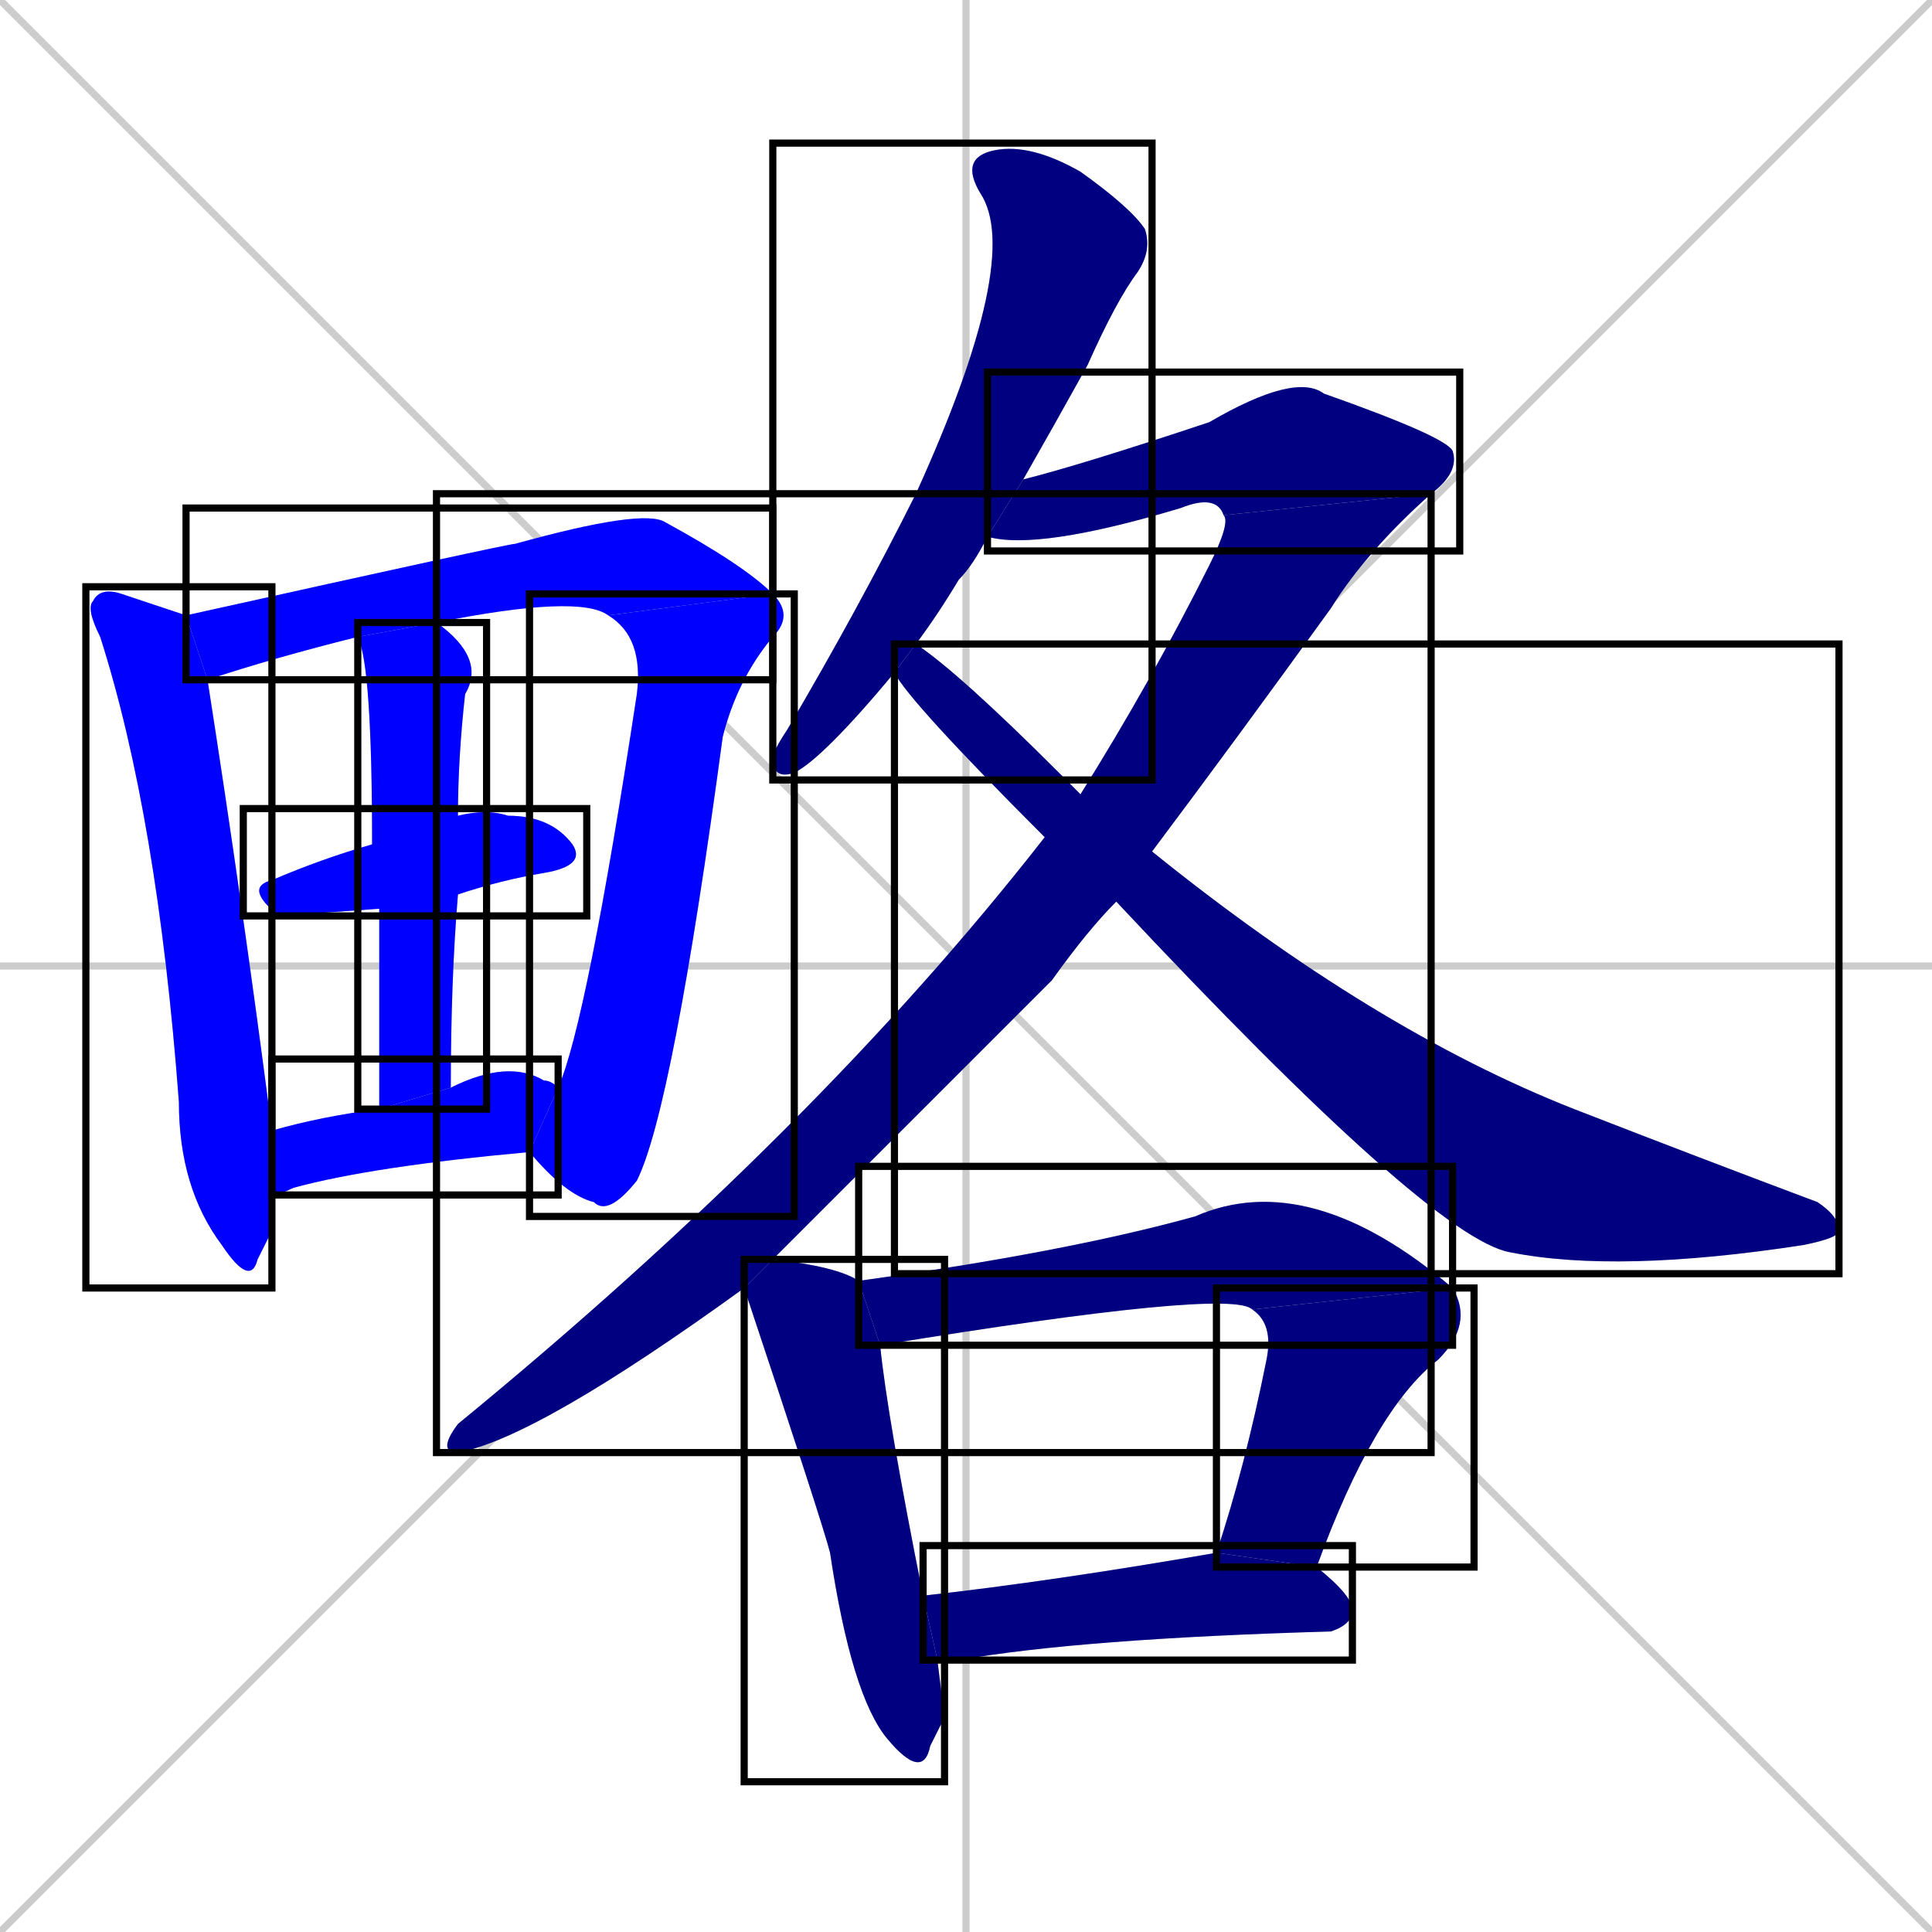 <svg xmlns="http://www.w3.org/2000/svg" xmlns:xlink="http://www.w3.org/1999/xlink" width="270" height="270"><defs><clipPath id="clip-mask-1"><use xlink:href="#rect-1" /></clipPath><clipPath id="clip-mask-2"><use xlink:href="#rect-2" /></clipPath><clipPath id="clip-mask-3"><use xlink:href="#rect-3" /></clipPath><clipPath id="clip-mask-4"><use xlink:href="#rect-4" /></clipPath><clipPath id="clip-mask-5"><use xlink:href="#rect-5" /></clipPath><clipPath id="clip-mask-6"><use xlink:href="#rect-6" /></clipPath><clipPath id="clip-mask-7"><use xlink:href="#rect-7" /></clipPath><clipPath id="clip-mask-8"><use xlink:href="#rect-8" /></clipPath><clipPath id="clip-mask-9"><use xlink:href="#rect-9" /></clipPath><clipPath id="clip-mask-10"><use xlink:href="#rect-10" /></clipPath><clipPath id="clip-mask-11"><use xlink:href="#rect-11" /></clipPath><clipPath id="clip-mask-12"><use xlink:href="#rect-12" /></clipPath><clipPath id="clip-mask-13"><use xlink:href="#rect-13" /></clipPath><clipPath id="clip-mask-14"><use xlink:href="#rect-14" /></clipPath></defs><path d="M 0 0 L 270 270 M 270 0 L 0 270 M 135 0 L 135 270 M 0 135 L 270 135" stroke="#CCCCCC" /><path d="M 38 172 L 36 176 Q 35 180 31 174 Q 25 166 25 154 Q 22 114 14 89 Q 12 85 13 84 Q 14 82 17 83 Q 23 85 26 86 L 29 95 Q 34 127 38 158 L 38 167" fill="#CCCCCC"/><path d="M 26 86 Q 71 76 72 76 Q 90 71 93 73 Q 104 79 108 83 L 85 86 Q 81 83 61 87 L 50 89 Q 38 92 29 95" fill="#CCCCCC"/><path d="M 78 152 Q 82 143 89 97 Q 90 89 85 86 L 108 83 Q 111 86 108 89 Q 103 95 101 103 Q 94 155 89 165 Q 85 170 83 168 Q 79 167 74 161" fill="#CCCCCC"/><path d="M 53 127 L 39 128 Q 34 124 38 123 Q 45 120 52 118 L 64 114 Q 68 113 71 114 Q 77 114 80 118 Q 82 121 76 122 Q 70 123 64 125" fill="#CCCCCC"/><path d="M 53 155 Q 53 138 53 127 L 52 118 Q 52 93 50 89 L 61 87 Q 68 92 65 97 Q 64 106 64 114 L 64 125 Q 63 137 63 152" fill="#CCCCCC"/><path d="M 38 158 Q 45 156 53 155 L 63 152 Q 71 148 76 151 Q 77 151 78 152 L 74 161 Q 52 163 41 166 Q 39 167 38 167" fill="#CCCCCC"/><path d="M 125 94 Q 115 106 111 108 Q 108 109 108 106 Q 108 105 110 102 Q 120 85 128 69 Q 143 36 137 27 Q 134 22 139 21 Q 144 20 151 24 Q 158 29 160 32 Q 161 35 159 38 Q 156 42 152 51 Q 147 60 143 67 L 138 75 Q 136 79 134 81 Q 131 86 128 90" fill="#CCCCCC"/><path d="M 171 72 Q 170 69 165 71 Q 145 77 138 75 L 143 67 Q 151 65 169 59 Q 181 52 185 55 Q 202 61 203 63 Q 204 66 200 69" fill="#CCCCCC"/><path d="M 104 180 Q 75 201 64 203 Q 61 203 64 199 Q 114 158 146 117 L 151 111 Q 161 95 169 79 Q 172 73 171 72 L 200 69 Q 191 77 186 85 Q 173 103 161 119 L 156 126 Q 152 130 147 137 Q 145 139 108 176" fill="#CCCCCC"/><path d="M 146 117 Q 127 98 125 94 L 128 90 Q 134 94 148 108 Q 149 109 151 111 L 161 119 Q 192 144 220 155 Q 238 162 254 168 Q 257 170 257 172 Q 257 173 252 174 Q 226 178 211 175 Q 200 173 156 126" fill="#CCCCCC"/><path d="M 132 240 L 130 244 Q 129 249 124 243 Q 119 237 116 217 Q 115 213 104 180 L 108 176 Q 117 177 120 179 L 123 188 Q 124 198 129 223 L 131 232" fill="#CCCCCC"/><path d="M 120 179 Q 149 175 167 170 Q 183 163 203 180 L 175 183 L 175 183 Q 172 180 123 188" fill="#CCCCCC"/><path d="M 170 217 Q 174 205 177 190 Q 178 185 175 183 L 203 180 Q 206 185 201 190 Q 192 197 184 219" fill="#CCCCCC"/><path d="M 129 223 Q 147 221 170 217 Q 170 216 170 217 L 184 219 Q 189 223 189 225 Q 189 227 186 228 Q 151 229 134 232 Q 132 232 131 232" fill="#CCCCCC"/><path d="M 38 172 L 36 176 Q 35 180 31 174 Q 25 166 25 154 Q 22 114 14 89 Q 12 85 13 84 Q 14 82 17 83 Q 23 85 26 86 L 29 95 Q 34 127 38 158 L 38 167" fill="#0000ff" clip-path="url(#clip-mask-1)" /><path d="M 26 86 Q 71 76 72 76 Q 90 71 93 73 Q 104 79 108 83 L 85 86 Q 81 83 61 87 L 50 89 Q 38 92 29 95" fill="#0000ff" clip-path="url(#clip-mask-2)" /><path d="M 78 152 Q 82 143 89 97 Q 90 89 85 86 L 108 83 Q 111 86 108 89 Q 103 95 101 103 Q 94 155 89 165 Q 85 170 83 168 Q 79 167 74 161" fill="#0000ff" clip-path="url(#clip-mask-3)" /><path d="M 53 127 L 39 128 Q 34 124 38 123 Q 45 120 52 118 L 64 114 Q 68 113 71 114 Q 77 114 80 118 Q 82 121 76 122 Q 70 123 64 125" fill="#0000ff" clip-path="url(#clip-mask-4)" /><path d="M 53 155 Q 53 138 53 127 L 52 118 Q 52 93 50 89 L 61 87 Q 68 92 65 97 Q 64 106 64 114 L 64 125 Q 63 137 63 152" fill="#0000ff" clip-path="url(#clip-mask-5)" /><path d="M 38 158 Q 45 156 53 155 L 63 152 Q 71 148 76 151 Q 77 151 78 152 L 74 161 Q 52 163 41 166 Q 39 167 38 167" fill="#0000ff" clip-path="url(#clip-mask-6)" /><path d="M 125 94 Q 115 106 111 108 Q 108 109 108 106 Q 108 105 110 102 Q 120 85 128 69 Q 143 36 137 27 Q 134 22 139 21 Q 144 20 151 24 Q 158 29 160 32 Q 161 35 159 38 Q 156 42 152 51 Q 147 60 143 67 L 138 75 Q 136 79 134 81 Q 131 86 128 90" fill="#000080" clip-path="url(#clip-mask-7)" /><path d="M 171 72 Q 170 69 165 71 Q 145 77 138 75 L 143 67 Q 151 65 169 59 Q 181 52 185 55 Q 202 61 203 63 Q 204 66 200 69" fill="#000080" clip-path="url(#clip-mask-8)" /><path d="M 104 180 Q 75 201 64 203 Q 61 203 64 199 Q 114 158 146 117 L 151 111 Q 161 95 169 79 Q 172 73 171 72 L 200 69 Q 191 77 186 85 Q 173 103 161 119 L 156 126 Q 152 130 147 137 Q 145 139 108 176" fill="#000080" clip-path="url(#clip-mask-9)" /><path d="M 146 117 Q 127 98 125 94 L 128 90 Q 134 94 148 108 Q 149 109 151 111 L 161 119 Q 192 144 220 155 Q 238 162 254 168 Q 257 170 257 172 Q 257 173 252 174 Q 226 178 211 175 Q 200 173 156 126" fill="#000080" clip-path="url(#clip-mask-10)" /><path d="M 132 240 L 130 244 Q 129 249 124 243 Q 119 237 116 217 Q 115 213 104 180 L 108 176 Q 117 177 120 179 L 123 188 Q 124 198 129 223 L 131 232" fill="#000080" clip-path="url(#clip-mask-11)" /><path d="M 120 179 Q 149 175 167 170 Q 183 163 203 180 L 175 183 L 175 183 Q 172 180 123 188" fill="#000080" clip-path="url(#clip-mask-12)" /><path d="M 170 217 Q 174 205 177 190 Q 178 185 175 183 L 203 180 Q 206 185 201 190 Q 192 197 184 219" fill="#000080" clip-path="url(#clip-mask-13)" /><path d="M 129 223 Q 147 221 170 217 Q 170 216 170 217 L 184 219 Q 189 223 189 225 Q 189 227 186 228 Q 151 229 134 232 Q 132 232 131 232" fill="#000080" clip-path="url(#clip-mask-14)" /><rect x="12" y="82" width="26" height="98" id="rect-1" fill="transparent" stroke="#000000"><animate attributeName="y" from="-16" to="82" dur="0.363" begin="0; animate14.end + 1s" id="animate1" fill="freeze"/></rect><rect x="26" y="71" width="82" height="24" id="rect-2" fill="transparent" stroke="#000000"><set attributeName="x" to="-56" begin="0; animate14.end + 1s" /><animate attributeName="x" from="-56" to="26" dur="0.304" begin="animate1.end + 0.5" id="animate2" fill="freeze"/></rect><rect x="74" y="83" width="37" height="87" id="rect-3" fill="transparent" stroke="#000000"><set attributeName="y" to="-4" begin="0; animate14.end + 1s" /><animate attributeName="y" from="-4" to="83" dur="0.322" begin="animate2.end" id="animate3" fill="freeze"/></rect><rect x="34" y="113" width="48" height="15" id="rect-4" fill="transparent" stroke="#000000"><set attributeName="x" to="-14" begin="0; animate14.end + 1s" /><animate attributeName="x" from="-14" to="34" dur="0.178" begin="animate3.end + 0.5" id="animate4" fill="freeze"/></rect><rect x="50" y="87" width="18" height="68" id="rect-5" fill="transparent" stroke="#000000"><set attributeName="y" to="19" begin="0; animate14.end + 1s" /><animate attributeName="y" from="19" to="87" dur="0.252" begin="animate4.end + 0.5" id="animate5" fill="freeze"/></rect><rect x="38" y="148" width="40" height="19" id="rect-6" fill="transparent" stroke="#000000"><set attributeName="x" to="-2" begin="0; animate14.end + 1s" /><animate attributeName="x" from="-2" to="38" dur="0.148" begin="animate5.end + 0.5" id="animate6" fill="freeze"/></rect><rect x="108" y="20" width="53" height="89" id="rect-7" fill="transparent" stroke="#000000"><set attributeName="y" to="-69" begin="0; animate14.end + 1s" /><animate attributeName="y" from="-69" to="20" dur="0.330" begin="animate6.end + 0.5" id="animate7" fill="freeze"/></rect><rect x="138" y="52" width="66" height="25" id="rect-8" fill="transparent" stroke="#000000"><set attributeName="x" to="72" begin="0; animate14.end + 1s" /><animate attributeName="x" from="72" to="138" dur="0.244" begin="animate7.end + 0.5" id="animate8" fill="freeze"/></rect><rect x="61" y="69" width="139" height="134" id="rect-9" fill="transparent" stroke="#000000"><set attributeName="y" to="-65" begin="0; animate14.end + 1s" /><animate attributeName="y" from="-65" to="69" dur="0.496" begin="animate8.end" id="animate9" fill="freeze"/></rect><rect x="125" y="90" width="132" height="88" id="rect-10" fill="transparent" stroke="#000000"><set attributeName="x" to="-7" begin="0; animate14.end + 1s" /><animate attributeName="x" from="-7" to="125" dur="0.489" begin="animate9.end + 0.5" id="animate10" fill="freeze"/></rect><rect x="104" y="176" width="28" height="73" id="rect-11" fill="transparent" stroke="#000000"><set attributeName="y" to="103" begin="0; animate14.end + 1s" /><animate attributeName="y" from="103" to="176" dur="0.270" begin="animate10.end + 0.5" id="animate11" fill="freeze"/></rect><rect x="120" y="163" width="83" height="25" id="rect-12" fill="transparent" stroke="#000000"><set attributeName="x" to="37" begin="0; animate14.end + 1s" /><animate attributeName="x" from="37" to="120" dur="0.307" begin="animate11.end + 0.5" id="animate12" fill="freeze"/></rect><rect x="170" y="180" width="36" height="39" id="rect-13" fill="transparent" stroke="#000000"><set attributeName="y" to="141" begin="0; animate14.end + 1s" /><animate attributeName="y" from="141" to="180" dur="0.144" begin="animate12.end" id="animate13" fill="freeze"/></rect><rect x="129" y="216" width="60" height="16" id="rect-14" fill="transparent" stroke="#000000"><set attributeName="x" to="69" begin="0; animate14.end + 1s" /><animate attributeName="x" from="69" to="129" dur="0.222" begin="animate13.end + 0.5" id="animate14" fill="freeze"/></rect></svg>